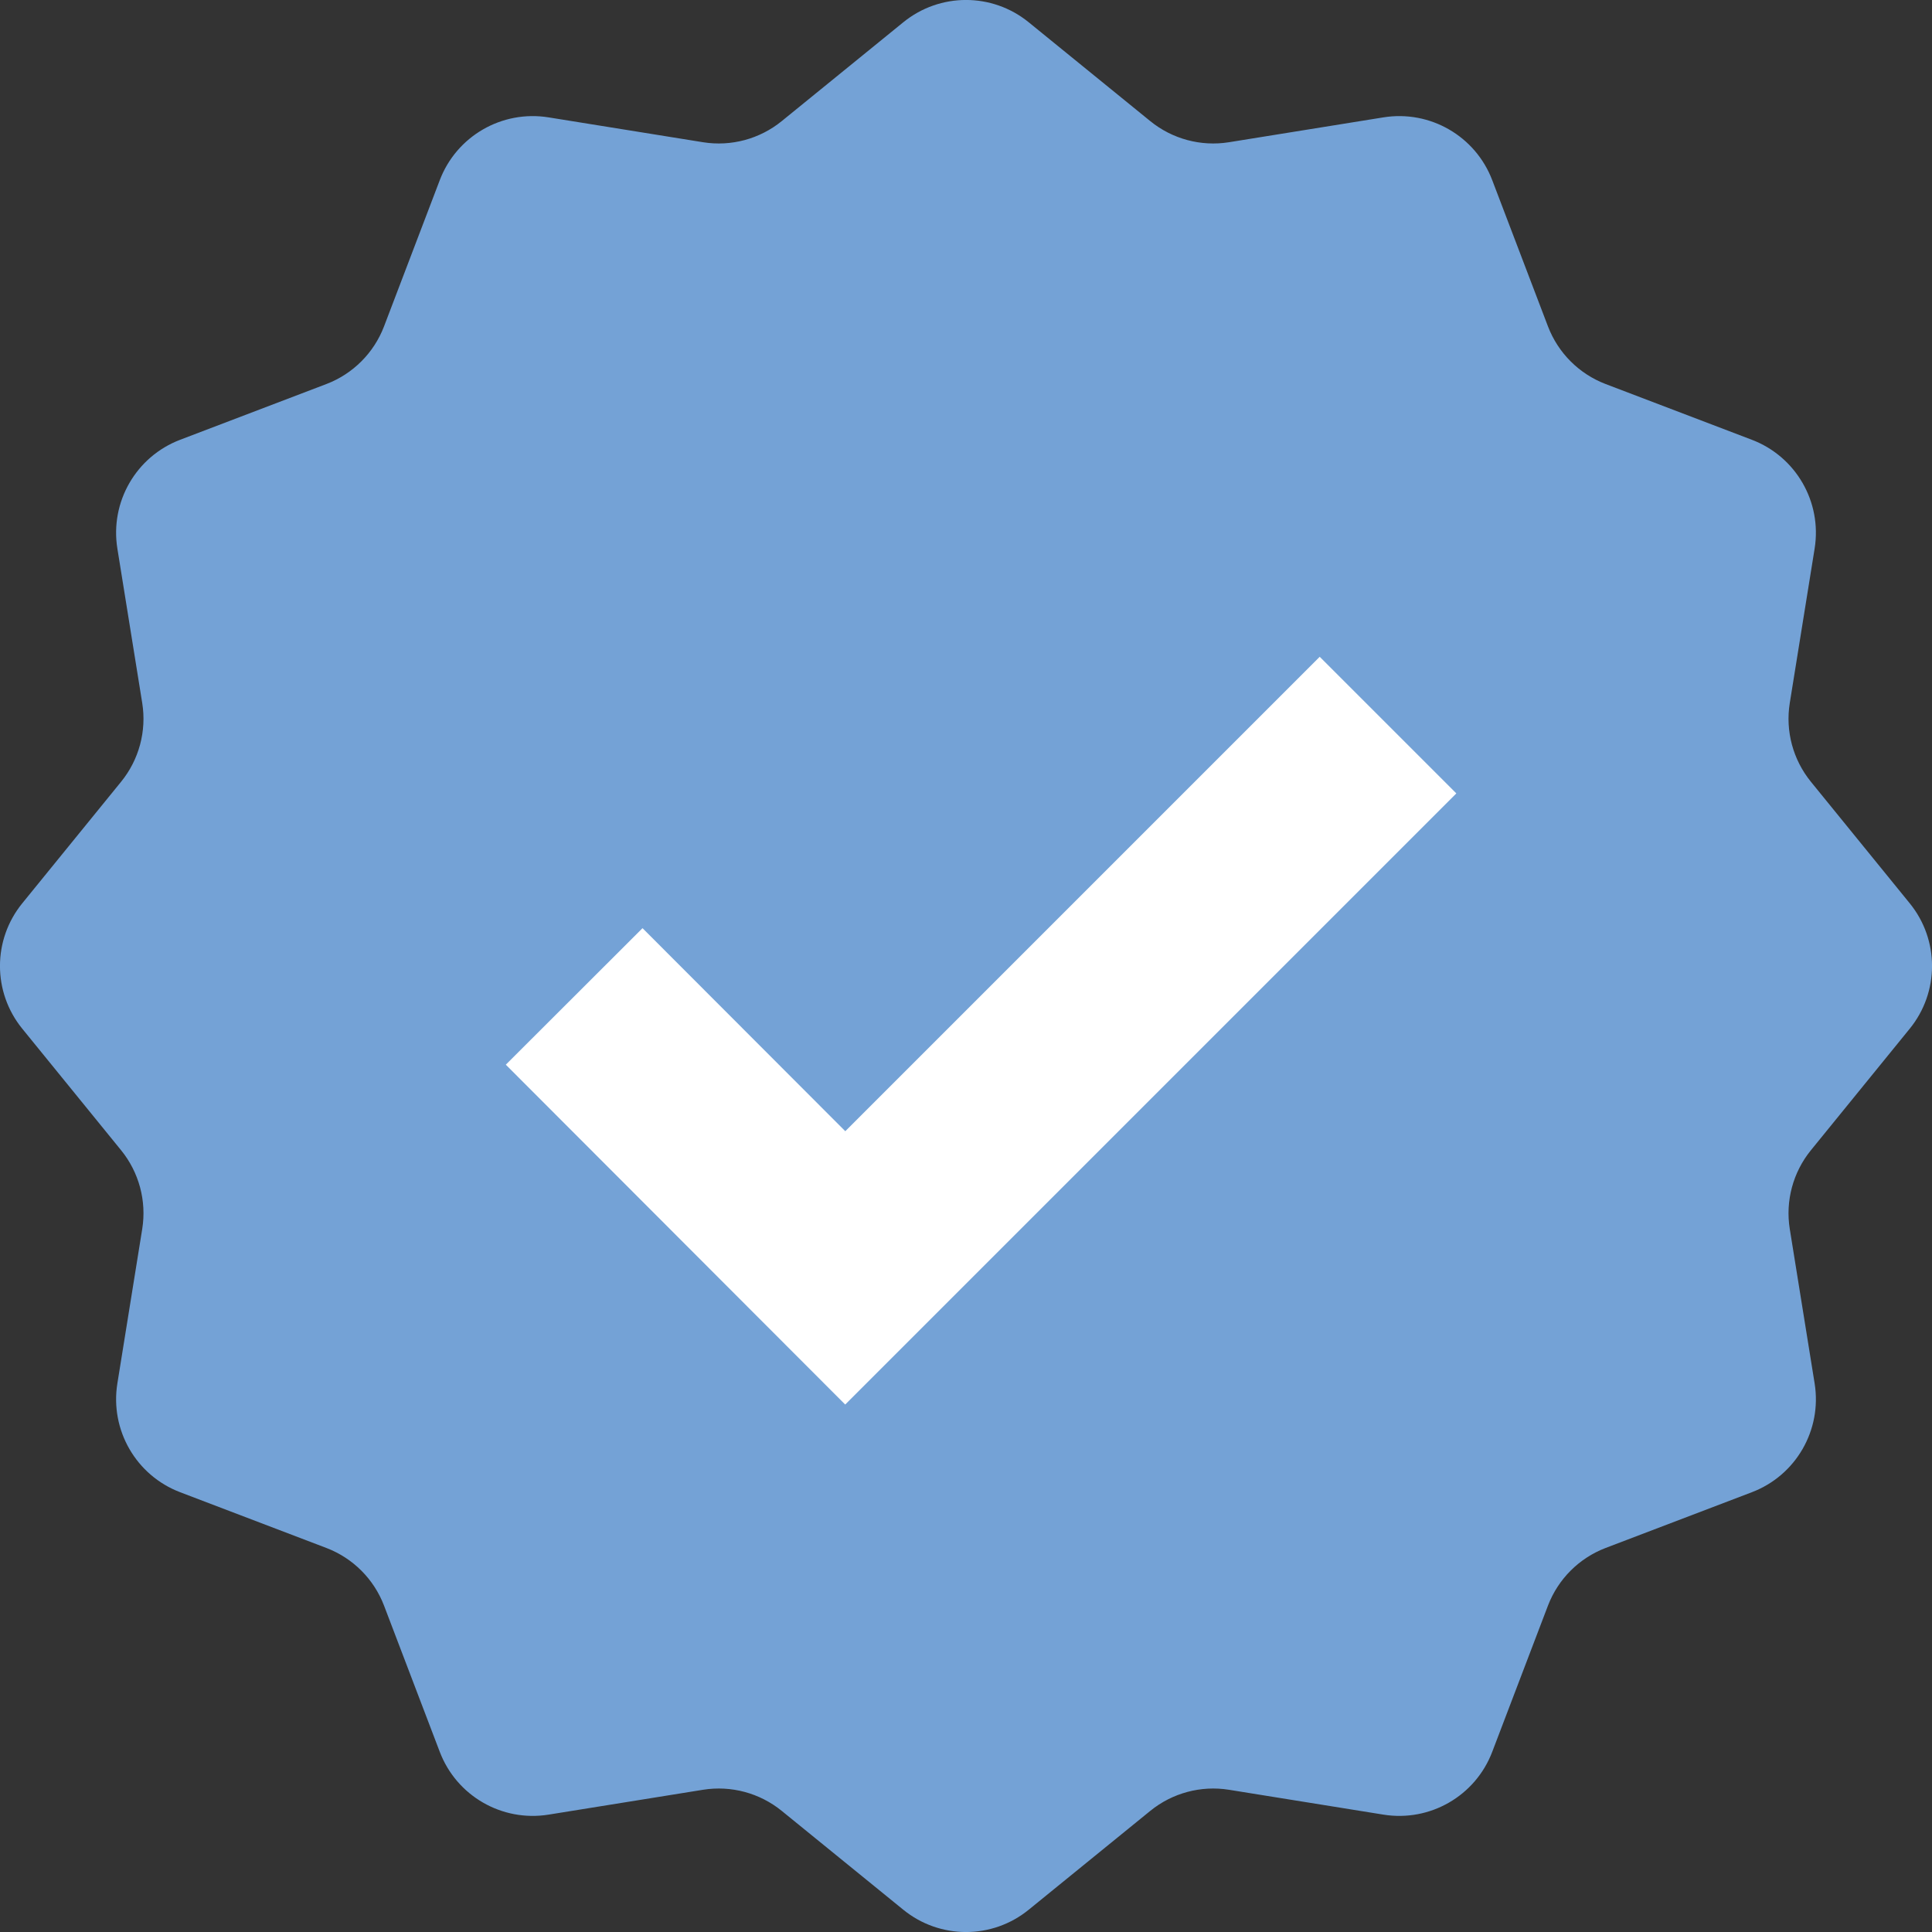 <svg xmlns="http://www.w3.org/2000/svg" width="16" height="16" viewBox="0 0 16 16">
  <rect x="0" y="0" width="16" height="16" fill="#333333" stroke="none"/>
  <g fill="none" fill-rule="evenodd">
    <path fill="#74A2D6" d="M5.823,14.822 L4.543,15.028 C4.157,15.09 3.781,14.873 3.642,14.508 L3.18,13.296 C3.096,13.077 2.923,12.904 2.704,12.82 L1.492,12.358 C1.127,12.219 0.91,11.843 0.972,11.457 L1.178,10.177 C1.215,9.945 1.151,9.708 1.003,9.526 L0.185,8.52 C-0.062,8.217 -0.062,7.783 0.185,7.48 L1.003,6.474 C1.151,6.292 1.215,6.055 1.178,5.823 L0.972,4.543 C0.91,4.157 1.127,3.781 1.492,3.642 L2.704,3.18 C2.923,3.096 3.096,2.923 3.18,2.704 L3.642,1.492 C3.781,1.127 4.157,0.91 4.543,0.972 L5.823,1.178 C6.055,1.215 6.292,1.151 6.474,1.003 L7.48,0.185 C7.783,-0.062 8.217,-0.062 8.52,0.185 L9.526,1.003 C9.708,1.151 9.945,1.215 10.177,1.178 L11.457,0.972 C11.843,0.91 12.219,1.127 12.358,1.492 L12.82,2.704 C12.904,2.923 13.077,3.096 13.296,3.18 L14.508,3.642 C14.873,3.781 15.09,4.157 15.028,4.543 L14.822,5.823 C14.785,6.055 14.849,6.292 14.997,6.474 L15.815,7.48 C16.062,7.783 16.062,8.217 15.815,8.52 L14.997,9.526 C14.849,9.708 14.785,9.945 14.822,10.177 L15.028,11.457 C15.09,11.843 14.873,12.219 14.508,12.358 L13.296,12.82 C13.077,12.904 12.904,13.077 12.82,13.296 L12.358,14.508 C12.219,14.873 11.843,15.09 11.457,15.028 L10.177,14.822 C9.945,14.785 9.708,14.849 9.526,14.997 L8.52,15.815 C8.217,16.062 7.783,16.062 7.48,15.815 L6.474,14.997 C6.292,14.849 6.055,14.785 5.823,14.822 L5.823,14.822 Z"/>
    <polyline stroke="#FFFFFF" stroke-width="1.6" points="4.755 8.252 7 10.5 11.495 6.005"/>
  </g>
</svg>

